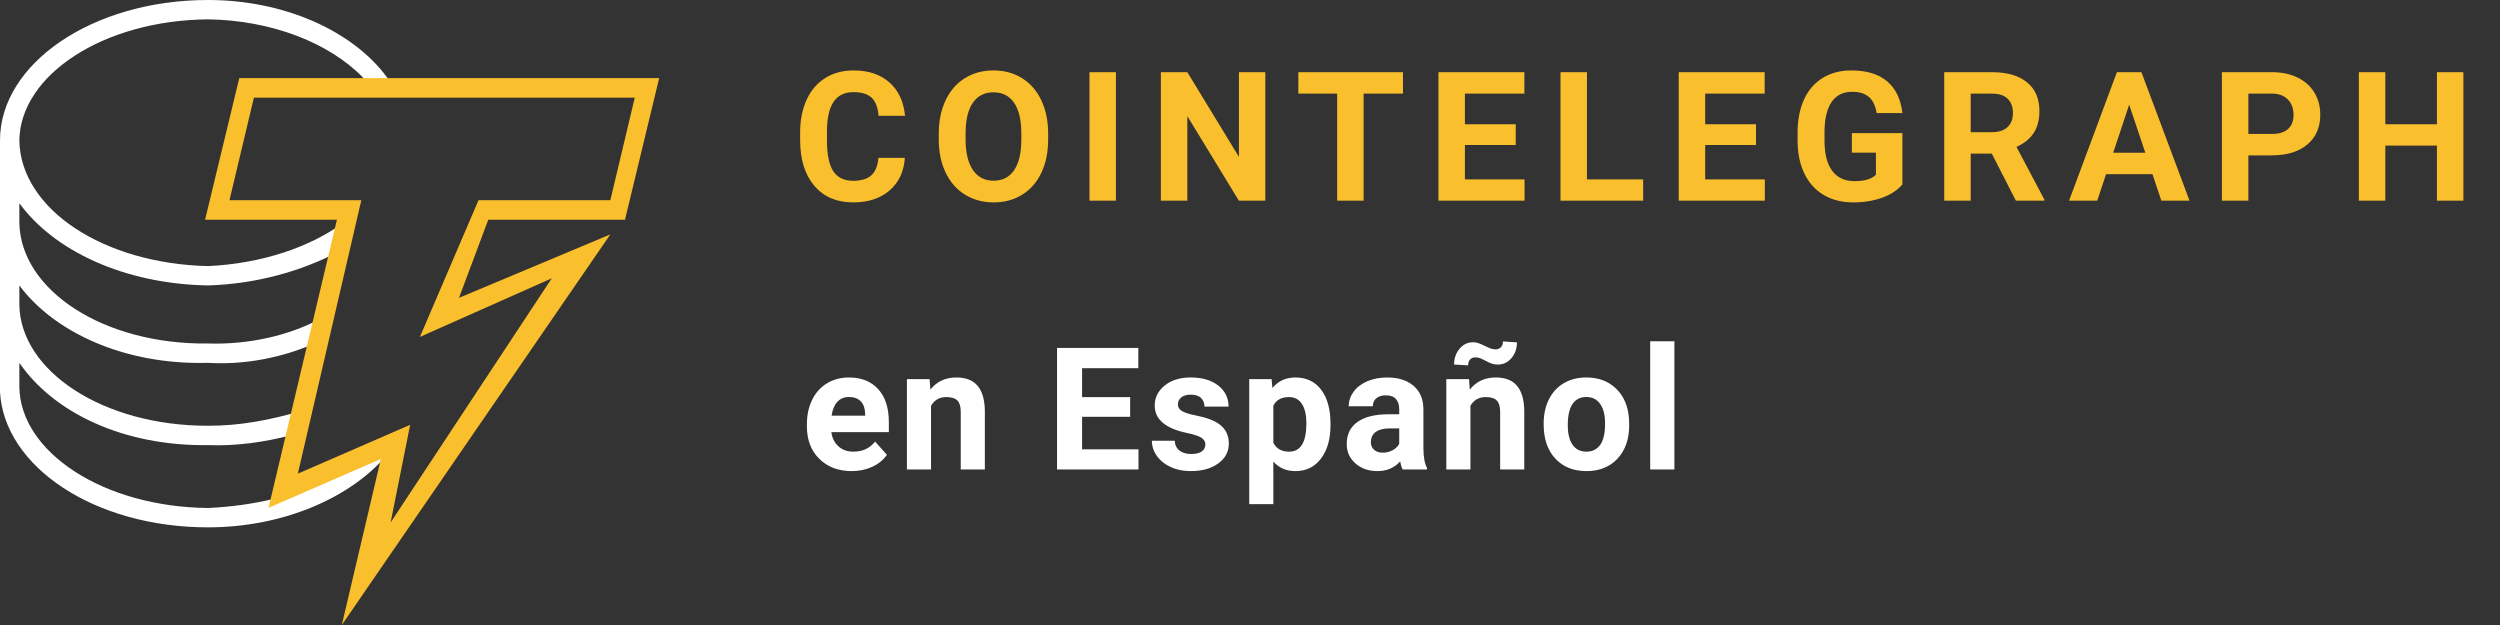 <svg xmlns="http://www.w3.org/2000/svg" width="244" height="61" viewBox="0 0 244 61">
  <rect x="0" y="0" width="244" height="61" fill="#333333" stroke="none"/>
  <g fill="none" fill-rule="evenodd">
    <rect width="243.523" height="61" fill-rule="nonzero"/>
    <path fill="#FFF" d="M5.774,16.432 C4.481,16.432 3.429,16.036 2.618,15.243 C1.806,14.451 1.4,13.395 1.4,12.075 L1.4,11.847 C1.4,10.962 1.571,10.171 1.913,9.473 C2.255,8.775 2.74,8.238 3.367,7.86 C3.994,7.483 4.709,7.294 5.513,7.294 C6.718,7.294 7.667,7.674 8.359,8.435 C9.052,9.195 9.398,10.273 9.398,11.668 L9.398,12.629 L3.786,12.629 C3.862,13.205 4.092,13.666 4.475,14.014 C4.857,14.361 5.342,14.535 5.928,14.535 C6.835,14.535 7.544,14.206 8.054,13.549 L9.211,14.844 C8.858,15.344 8.38,15.733 7.777,16.013 C7.174,16.293 6.507,16.432 5.774,16.432 Z M5.505,9.2 C5.038,9.2 4.659,9.358 4.369,9.673 C4.078,9.988 3.892,10.438 3.811,11.025 L7.085,11.025 L7.085,10.837 C7.074,10.316 6.933,9.913 6.661,9.628 C6.39,9.343 6.004,9.2 5.505,9.2 Z M13.377,7.457 L13.45,8.475 C14.08,7.688 14.924,7.294 15.983,7.294 C16.917,7.294 17.612,7.569 18.068,8.117 C18.524,8.665 18.757,9.485 18.768,10.577 L18.768,16.27 L16.414,16.27 L16.414,10.634 C16.414,10.134 16.306,9.772 16.089,9.546 C15.871,9.321 15.51,9.208 15.005,9.208 C14.343,9.208 13.846,9.491 13.515,10.055 L13.515,16.27 L11.161,16.27 L11.161,7.457 L13.377,7.457 Z M32.948,11.13 L28.257,11.13 L28.257,14.307 L33.762,14.307 L33.762,16.27 L25.813,16.27 L25.813,4.411 L33.746,4.411 L33.746,6.39 L28.257,6.39 L28.257,9.216 L32.948,9.216 L32.948,11.13 Z M40.29,13.834 C40.29,13.547 40.147,13.32 39.862,13.154 C39.577,12.989 39.12,12.841 38.49,12.71 C36.394,12.271 35.346,11.38 35.346,10.039 C35.346,9.257 35.671,8.604 36.32,8.08 C36.968,7.556 37.817,7.294 38.865,7.294 C39.983,7.294 40.878,7.558 41.548,8.084 C42.219,8.611 42.554,9.295 42.554,10.137 L40.2,10.137 C40.2,9.8 40.092,9.522 39.875,9.302 C39.657,9.082 39.318,8.972 38.857,8.972 C38.46,8.972 38.153,9.062 37.936,9.241 C37.719,9.42 37.61,9.648 37.61,9.925 C37.61,10.186 37.734,10.396 37.981,10.556 C38.228,10.716 38.645,10.855 39.231,10.972 C39.818,11.088 40.312,11.22 40.713,11.367 C41.957,11.823 42.579,12.613 42.579,13.737 C42.579,14.54 42.234,15.19 41.544,15.687 C40.855,16.184 39.964,16.432 38.873,16.432 C38.134,16.432 37.479,16.301 36.906,16.037 C36.333,15.774 35.884,15.413 35.558,14.954 C35.232,14.495 35.069,14 35.069,13.468 L37.301,13.468 C37.323,13.886 37.477,14.206 37.765,14.429 C38.053,14.652 38.438,14.763 38.922,14.763 C39.372,14.763 39.713,14.677 39.944,14.506 C40.175,14.335 40.29,14.111 40.29,13.834 Z M52.503,11.945 C52.503,13.302 52.194,14.39 51.578,15.207 C50.962,16.024 50.13,16.432 49.082,16.432 C48.191,16.432 47.472,16.123 46.924,15.504 L46.924,19.658 L44.57,19.658 L44.57,7.457 L46.753,7.457 L46.834,8.321 C47.404,7.636 48.148,7.294 49.066,7.294 C50.152,7.294 50.996,7.696 51.599,8.5 C52.201,9.303 52.503,10.411 52.503,11.823 L52.503,11.945 Z M50.149,11.774 C50.149,10.954 50.004,10.321 49.713,9.876 C49.423,9.431 49.001,9.208 48.447,9.208 C47.708,9.208 47.201,9.491 46.924,10.055 L46.924,13.663 C47.211,14.244 47.725,14.535 48.463,14.535 C49.587,14.535 50.149,13.614 50.149,11.774 Z M59.544,16.27 C59.435,16.058 59.356,15.794 59.307,15.48 C58.737,16.115 57.996,16.432 57.084,16.432 C56.221,16.432 55.505,16.183 54.938,15.683 C54.37,15.184 54.087,14.554 54.087,13.794 C54.087,12.86 54.433,12.143 55.125,11.644 C55.817,11.144 56.818,10.892 58.126,10.886 L59.21,10.886 L59.21,10.381 C59.21,9.974 59.105,9.648 58.896,9.404 C58.687,9.159 58.357,9.037 57.906,9.037 C57.51,9.037 57.199,9.132 56.974,9.322 C56.749,9.512 56.636,9.773 56.636,10.104 L54.282,10.104 C54.282,9.594 54.44,9.121 54.755,8.687 C55.07,8.253 55.515,7.912 56.09,7.665 C56.666,7.418 57.312,7.294 58.029,7.294 C59.115,7.294 59.977,7.567 60.614,8.113 C61.252,8.659 61.571,9.426 61.571,10.414 L61.571,14.233 C61.577,15.07 61.694,15.702 61.922,16.131 L61.922,16.27 L59.544,16.27 Z M57.597,14.633 C57.945,14.633 58.265,14.555 58.558,14.4 C58.851,14.246 59.068,14.038 59.21,13.777 L59.21,12.262 L58.33,12.262 C57.152,12.262 56.525,12.67 56.449,13.484 L56.441,13.623 C56.441,13.916 56.544,14.157 56.75,14.347 C56.956,14.537 57.239,14.633 57.597,14.633 Z M66.022,7.457 L66.096,8.475 C66.726,7.688 67.57,7.294 68.629,7.294 C69.563,7.294 70.258,7.569 70.714,8.117 C71.17,8.665 71.403,9.485 71.414,10.577 L71.414,16.27 L69.06,16.27 L69.06,10.634 C69.06,10.134 68.952,9.772 68.735,9.546 C68.517,9.321 68.156,9.208 67.651,9.208 C66.989,9.208 66.492,9.491 66.161,10.055 L66.161,16.27 L63.807,16.27 L63.807,7.457 L66.022,7.457 Z M70.697,3.866 C70.697,4.479 70.518,4.994 70.16,5.409 C69.801,5.824 69.364,6.032 68.849,6.032 C68.642,6.032 68.459,6.009 68.299,5.963 C68.139,5.917 67.917,5.818 67.635,5.666 C67.353,5.514 67.149,5.42 67.024,5.385 C66.899,5.349 66.764,5.332 66.617,5.332 C66.427,5.332 66.265,5.399 66.132,5.535 C65.999,5.671 65.933,5.864 65.933,6.113 L64.565,6.032 C64.565,5.429 64.742,4.916 65.098,4.493 C65.454,4.069 65.889,3.857 66.405,3.857 C66.568,3.857 66.722,3.878 66.865,3.919 C67.009,3.959 67.244,4.058 67.57,4.216 C67.896,4.373 68.121,4.468 68.246,4.501 C68.371,4.533 68.501,4.55 68.637,4.55 C68.827,4.55 68.991,4.483 69.13,4.35 C69.268,4.217 69.337,4.026 69.337,3.776 L70.697,3.866 Z M73.308,11.782 C73.308,10.908 73.476,10.129 73.813,9.445 C74.149,8.76 74.634,8.231 75.266,7.856 C75.899,7.482 76.633,7.294 77.47,7.294 C78.659,7.294 79.629,7.658 80.381,8.386 C81.133,9.113 81.553,10.102 81.639,11.35 L81.656,11.953 C81.656,13.305 81.278,14.39 80.524,15.207 C79.769,16.024 78.756,16.432 77.486,16.432 C76.215,16.432 75.201,16.025 74.444,15.211 C73.686,14.396 73.308,13.289 73.308,11.888 L73.308,11.782 Z M75.661,11.953 C75.661,12.789 75.819,13.428 76.134,13.871 C76.449,14.314 76.899,14.535 77.486,14.535 C78.056,14.535 78.501,14.316 78.821,13.879 C79.142,13.442 79.302,12.743 79.302,11.782 C79.302,10.962 79.142,10.327 78.821,9.876 C78.501,9.426 78.05,9.2 77.47,9.2 C76.894,9.2 76.449,9.424 76.134,9.872 C75.819,10.32 75.661,11.014 75.661,11.953 Z M86.066,16.27 L83.704,16.27 L83.704,3.76 L86.066,3.76 L86.066,16.27 Z" transform="translate(77.354 29.547)"/>
    <path fill="#FABF2C" d="M10.96,12.07 C10.863,13.419 10.365,14.481 9.466,15.256 C8.568,16.031 7.384,16.418 5.915,16.418 C4.308,16.418 3.044,15.877 2.122,14.795 C1.201,13.713 0.74,12.228 0.74,10.34 L0.74,9.574 C0.74,8.368 0.953,7.306 1.378,6.388 C1.802,5.47 2.409,4.765 3.199,4.274 C3.988,3.783 4.905,3.538 5.949,3.538 C7.396,3.538 8.561,3.926 9.445,4.7 C10.329,5.475 10.84,6.563 10.977,7.963 L8.395,7.963 C8.331,7.154 8.106,6.567 7.719,6.203 C7.331,5.838 6.741,5.656 5.949,5.656 C5.088,5.656 4.444,5.965 4.016,6.582 C3.589,7.199 3.369,8.156 3.358,9.453 L3.358,10.4 C3.358,11.755 3.563,12.745 3.973,13.37 C4.384,13.996 5.031,14.309 5.915,14.309 C6.713,14.309 7.308,14.127 7.701,13.762 C8.095,13.398 8.32,12.834 8.377,12.07 L10.96,12.07 Z M24.946,10.262 C24.946,11.496 24.728,12.578 24.291,13.508 C23.855,14.438 23.231,15.156 22.419,15.661 C21.607,16.166 20.675,16.418 19.625,16.418 C18.586,16.418 17.659,16.169 16.844,15.669 C16.029,15.17 15.397,14.457 14.95,13.53 C14.502,12.603 14.275,11.537 14.27,10.331 L14.27,9.711 C14.27,8.477 14.492,7.391 14.937,6.452 C15.382,5.514 16.01,4.794 16.822,4.291 C17.635,3.789 18.563,3.538 19.608,3.538 C20.652,3.538 21.581,3.789 22.393,4.291 C23.205,4.794 23.834,5.514 24.278,6.452 C24.723,7.391 24.946,8.474 24.946,9.703 L24.946,10.262 Z M22.328,9.694 C22.328,8.38 22.093,7.381 21.622,6.698 C21.152,6.015 20.48,5.673 19.608,5.673 C18.741,5.673 18.072,6.011 17.602,6.685 C17.131,7.359 16.893,8.348 16.887,9.651 L16.887,10.262 C16.887,11.542 17.122,12.535 17.593,13.241 C18.064,13.947 18.741,14.3 19.625,14.3 C20.492,14.3 21.157,13.96 21.622,13.28 C22.087,12.6 22.323,11.608 22.328,10.305 L22.328,9.694 Z M31.561,16.246 L28.978,16.246 L28.978,3.71 L31.561,3.71 L31.561,16.246 Z M46.141,16.246 L43.558,16.246 L38.53,7.998 L38.53,16.246 L35.947,16.246 L35.947,3.71 L38.53,3.71 L43.566,11.976 L43.566,3.71 L46.141,3.71 L46.141,16.246 Z M59.575,5.802 L55.735,5.802 L55.735,16.246 L53.152,16.246 L53.152,5.802 L49.364,5.802 L49.364,3.71 L59.575,3.71 L59.575,5.802 Z M70.582,10.813 L65.622,10.813 L65.622,14.171 L71.443,14.171 L71.443,16.246 L63.039,16.246 L63.039,3.71 L71.425,3.71 L71.425,5.802 L65.622,5.802 L65.622,8.79 L70.582,8.79 L70.582,10.813 Z M77.533,14.171 L83.017,14.171 L83.017,16.246 L74.95,16.246 L74.95,3.71 L77.533,3.71 L77.533,14.171 Z M94.032,10.813 L89.073,10.813 L89.073,14.171 L94.893,14.171 L94.893,16.246 L86.49,16.246 L86.49,3.71 L94.876,3.71 L94.876,5.802 L89.073,5.802 L89.073,8.79 L94.032,8.79 L94.032,10.813 Z M108.319,14.662 C107.854,15.219 107.197,15.651 106.347,15.958 C105.498,16.265 104.557,16.418 103.523,16.418 C102.439,16.418 101.487,16.182 100.669,15.708 C99.851,15.234 99.22,14.547 98.775,13.646 C98.33,12.745 98.102,11.686 98.091,10.469 L98.091,9.617 C98.091,8.365 98.302,7.282 98.724,6.366 C99.145,5.451 99.754,4.751 100.549,4.266 C101.344,3.781 102.275,3.538 103.343,3.538 C104.829,3.538 105.992,3.893 106.83,4.601 C107.668,5.31 108.164,6.342 108.319,7.697 L105.805,7.697 C105.69,6.979 105.436,6.454 105.043,6.121 C104.65,5.788 104.109,5.622 103.42,5.622 C102.542,5.622 101.873,5.952 101.414,6.612 C100.955,7.272 100.722,8.253 100.717,9.556 L100.717,10.357 C100.717,11.671 100.966,12.664 101.466,13.336 C101.965,14.008 102.697,14.343 103.661,14.343 C104.631,14.343 105.323,14.137 105.736,13.723 L105.736,11.562 L103.386,11.562 L103.386,9.66 L108.319,9.66 L108.319,14.662 Z M117.044,11.657 L114.986,11.657 L114.986,16.246 L112.403,16.246 L112.403,3.71 L117.061,3.71 C118.542,3.71 119.684,4.04 120.488,4.7 C121.291,5.36 121.693,6.293 121.693,7.499 C121.693,8.354 121.508,9.067 121.138,9.638 C120.768,10.209 120.207,10.664 119.455,11.003 L122.167,16.126 L122.167,16.246 L119.394,16.246 L117.044,11.657 Z M114.986,9.565 L117.07,9.565 C117.718,9.565 118.221,9.4 118.577,9.07 C118.932,8.74 119.11,8.285 119.11,7.705 C119.11,7.114 118.942,6.649 118.607,6.31 C118.271,5.972 117.756,5.802 117.061,5.802 L114.986,5.802 L114.986,9.565 Z M132.726,13.663 L128.197,13.663 L127.336,16.246 L124.589,16.246 L129.256,3.71 L131.649,3.71 L136.342,16.246 L133.595,16.246 L132.726,13.663 Z M128.894,11.571 L132.028,11.571 L130.453,6.879 L128.894,11.571 Z M142.088,11.829 L142.088,16.246 L139.505,16.246 L139.505,3.71 L144.395,3.71 C145.336,3.71 146.164,3.882 146.879,4.227 C147.593,4.571 148.143,5.061 148.528,5.695 C148.912,6.329 149.105,7.051 149.105,7.86 C149.105,9.089 148.684,10.057 147.843,10.766 C147.002,11.475 145.839,11.829 144.352,11.829 L142.088,11.829 Z M142.088,9.737 L144.395,9.737 C145.078,9.737 145.599,9.576 145.958,9.255 C146.316,8.934 146.496,8.474 146.496,7.877 C146.496,7.263 146.315,6.767 145.953,6.388 C145.592,6.009 145.092,5.814 144.455,5.802 L142.088,5.802 L142.088,9.737 Z M163.073,16.246 L160.49,16.246 L160.49,10.874 L155.453,10.874 L155.453,16.246 L152.87,16.246 L152.87,3.71 L155.453,3.71 L155.453,8.79 L160.49,8.79 L160.49,3.71 L163.073,3.71 L163.073,16.246 Z" transform="translate(77.354 3.336)"/>
    <g fill-rule="nonzero">
      <path fill="#FFF" d="M37.777,44.386 L26.916,49.108 L26.916,48.636 C24.822,49.171 22.502,49.481 20.305,49.58 C10.091,49.481 1.983,44.135 1.889,37.775 L1.889,35.414 C5.244,40.291 12.073,43.561 20.305,43.442 C23.089,43.561 25.939,43.119 28.333,42.497 L29.277,40.136 C26.438,40.984 23.339,41.573 20.305,41.553 C10.091,41.573 1.983,36.227 1.889,29.748 L1.889,27.859 C5.244,32.369 12.059,35.638 20.305,35.414 C24.015,35.638 27.642,34.857 30.694,33.526 L31.166,31.165 C28.186,32.737 24.323,33.65 20.305,33.526 C10.091,33.65 1.983,28.304 1.889,21.721 L1.889,19.832 C5.244,24.446 12.073,27.715 20.305,27.859 C24.984,27.715 29.42,26.478 33.055,24.554 L33.527,21.721 C30.228,24.166 25.41,25.742 20.305,25.97 C10.091,25.742 1.983,20.396 1.889,13.694 C1.983,7.319 10.091,1.973 20.305,1.889 C26.394,1.973 32.049,4.109 35.416,7.555 L35.744,8.102 L38.125,8.111 L37.777,7.555 C34.428,3.004 27.731,0 20.305,0 C9.004,0 0,6.229 0,13.694 L0,14.166 L0,38.247 C0.397,45.534 9.195,51.469 20.305,51.469 C27.642,51.469 34.237,48.582 37.777,44.386 Z"/>
      <path fill="#FABF2C" d="M33.359,61 L37.172,44.797 L26.211,49.562 L32.883,21.445 L20.016,21.445 L23.352,7.625 L64.336,7.625 L61,21.445 L47.656,21.445 L44.797,29.07 L59.57,22.875 L33.359,61 Z M40.031,41.461 L38.125,50.992 L53.852,27.164 L40.984,32.883 L46.703,19.539 L59.57,19.539 L61.953,9.531 L24.781,9.531 L22.398,19.539 L35.266,19.539 L29.07,46.227 L40.031,41.461 Z"/>
    </g>
  </g>
</svg>
